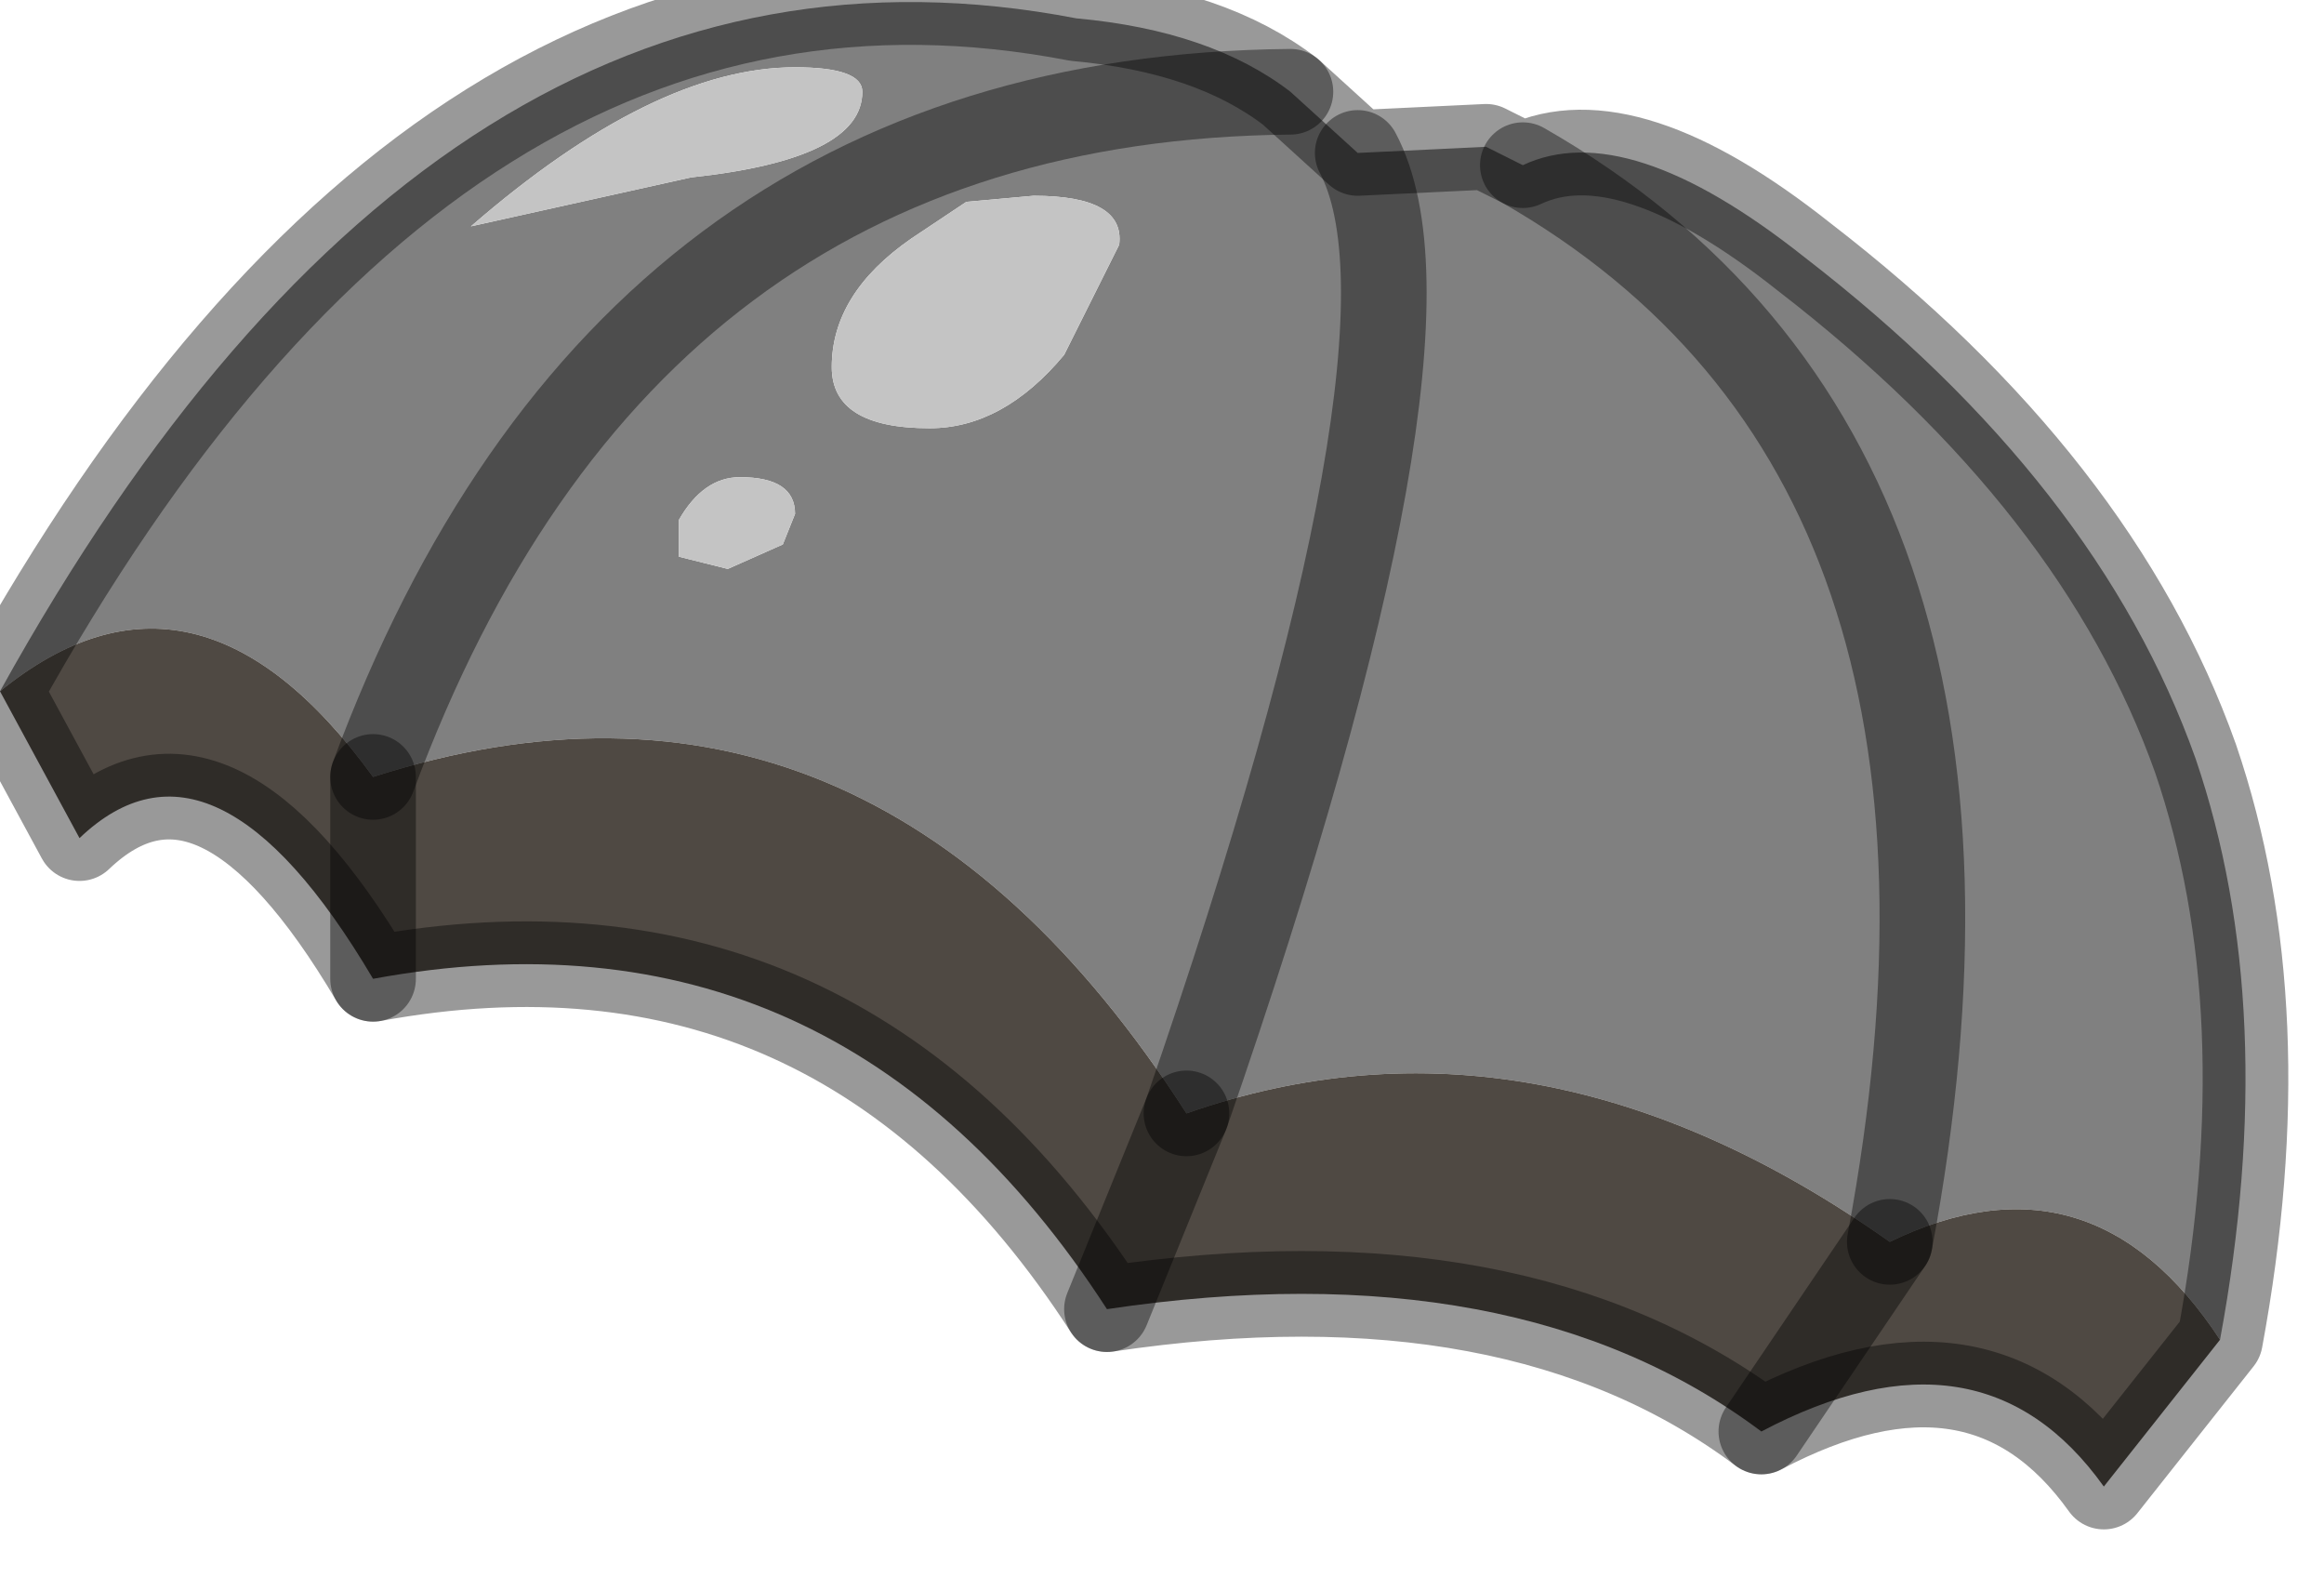 <?xml version="1.0" encoding="utf-8"?>
<svg version="1.1" id="Layer_1"
xmlns="http://www.w3.org/2000/svg"
xmlns:xlink="http://www.w3.org/1999/xlink"
width="19px" height="13px"
xml:space="preserve">
<g id="PathID_255" transform="matrix(1, 0, 0, 1, 0, 0)">
<path style="fill:#808080;fill-opacity:1" d="M9.7 9.1Q11.9 2.75 11.1 1.25Q11.9 2.75 9.7 9.1Q7.1 5.05 3.05 6.35Q5.1 0.8 10.55 0.75Q5.1 0.8 3.05 6.35Q1.6 4.35 0 5.65Q3.6 -0.85 8.8 0.15Q9.9 0.25 10.55 0.75L11.1 1.25L12.15 1.2L12.45 1.35Q13.3 0.95 14.75 2.1Q17.15 3.95 17.95 6.2Q18.65 8.25 18.15 10.95Q17.1 9.35 15.45 10.15Q16.65 3.75 12.45 1.35Q16.65 3.75 15.45 10.15Q12.55 8.1 9.7 9.1M9.15 2Q9.2 1.6 8.45 1.6L7.9 1.65L7.45 1.95Q6.8 2.4 6.8 3Q6.8 3.5 7.6 3.5Q8.2 3.5 8.7 2.9L9.15 2M7.05 0.75Q7.05 0.55 6.5 0.55Q5.35 0.55 3.85 1.85L5.65 1.45Q7.05 1.3 7.05 0.75M5.55 4.25L5.55 4.55L5.95 4.65L6.4 4.45L6.5 4.2Q6.5 3.9 6.05 3.9Q5.75 3.9 5.55 4.25" />
<path style="fill:#4F4943;fill-opacity:1" d="M3.05 8L3.05 6.35Q7.1 5.05 9.7 9.1Q12.55 8.1 15.45 10.15L14.4 11.7L15.45 10.15Q17.1 9.35 18.15 10.95L17.2 12.15Q16.2 10.75 14.4 11.7Q12.4 10.2 9.05 10.7Q6.85 7.3 3.05 8Q1.75 5.8 0.65 6.85L0 5.65Q1.6 4.35 3.05 6.35L3.05 8M9.05 10.7L9.7 9.1L9.05 10.7" />
<path style="fill:#C4C4C4;fill-opacity:1" d="M8.7 2.9Q8.2 3.5 7.6 3.5Q6.8 3.5 6.8 3Q6.8 2.4 7.45 1.95L7.9 1.65L8.45 1.6Q9.2 1.6 9.15 2L8.7 2.9M5.65 1.45L3.85 1.85Q5.35 0.55 6.5 0.55Q7.05 0.55 7.05 0.75Q7.05 1.3 5.65 1.45M6.05 3.9Q6.5 3.9 6.5 4.2L6.4 4.45L5.95 4.65L5.55 4.55L5.55 4.25Q5.75 3.9 6.05 3.9" />
<path style="fill:none;stroke-width:0.7;stroke-linecap:round;stroke-linejoin:round;stroke-miterlimit:3;stroke:#000000;stroke-opacity:0.4" d="M0 5.65Q3.6 -0.85 8.8 0.15Q9.9 0.25 10.55 0.75L11.1 1.25L12.15 1.2L12.45 1.35Q13.3 0.95 14.75 2.1Q17.15 3.95 17.95 6.2Q18.65 8.25 18.15 10.95L17.2 12.15Q16.2 10.75 14.4 11.7Q12.4 10.2 9.05 10.7Q6.85 7.3 3.05 8Q1.75 5.8 0.65 6.85L0 5.65z" />
<path style="fill:none;stroke-width:0.7;stroke-linecap:round;stroke-linejoin:round;stroke-miterlimit:3;stroke:#000000;stroke-opacity:0.4" d="M3.05 6.35Q5.1 0.8 10.55 0.75" />
<path style="fill:none;stroke-width:0.7;stroke-linecap:round;stroke-linejoin:round;stroke-miterlimit:3;stroke:#000000;stroke-opacity:0.4" d="M15.45 10.15Q16.65 3.75 12.45 1.35" />
<path style="fill:none;stroke-width:0.7;stroke-linecap:round;stroke-linejoin:round;stroke-miterlimit:3;stroke:#000000;stroke-opacity:0.4" d="M15.45 10.15L14.4 11.7" />
<path style="fill:none;stroke-width:0.7;stroke-linecap:round;stroke-linejoin:round;stroke-miterlimit:3;stroke:#000000;stroke-opacity:0.4" d="M3.05 6.35L3.05 8" />
<path style="fill:none;stroke-width:0.7;stroke-linecap:round;stroke-linejoin:round;stroke-miterlimit:3;stroke:#000000;stroke-opacity:0.4" d="M9.7 9.1L9.05 10.7" />
<path style="fill:none;stroke-width:0.7;stroke-linecap:round;stroke-linejoin:round;stroke-miterlimit:3;stroke:#000000;stroke-opacity:0.4" d="M9.7 9.1Q11.9 2.75 11.1 1.25" />
</g>
</svg>
